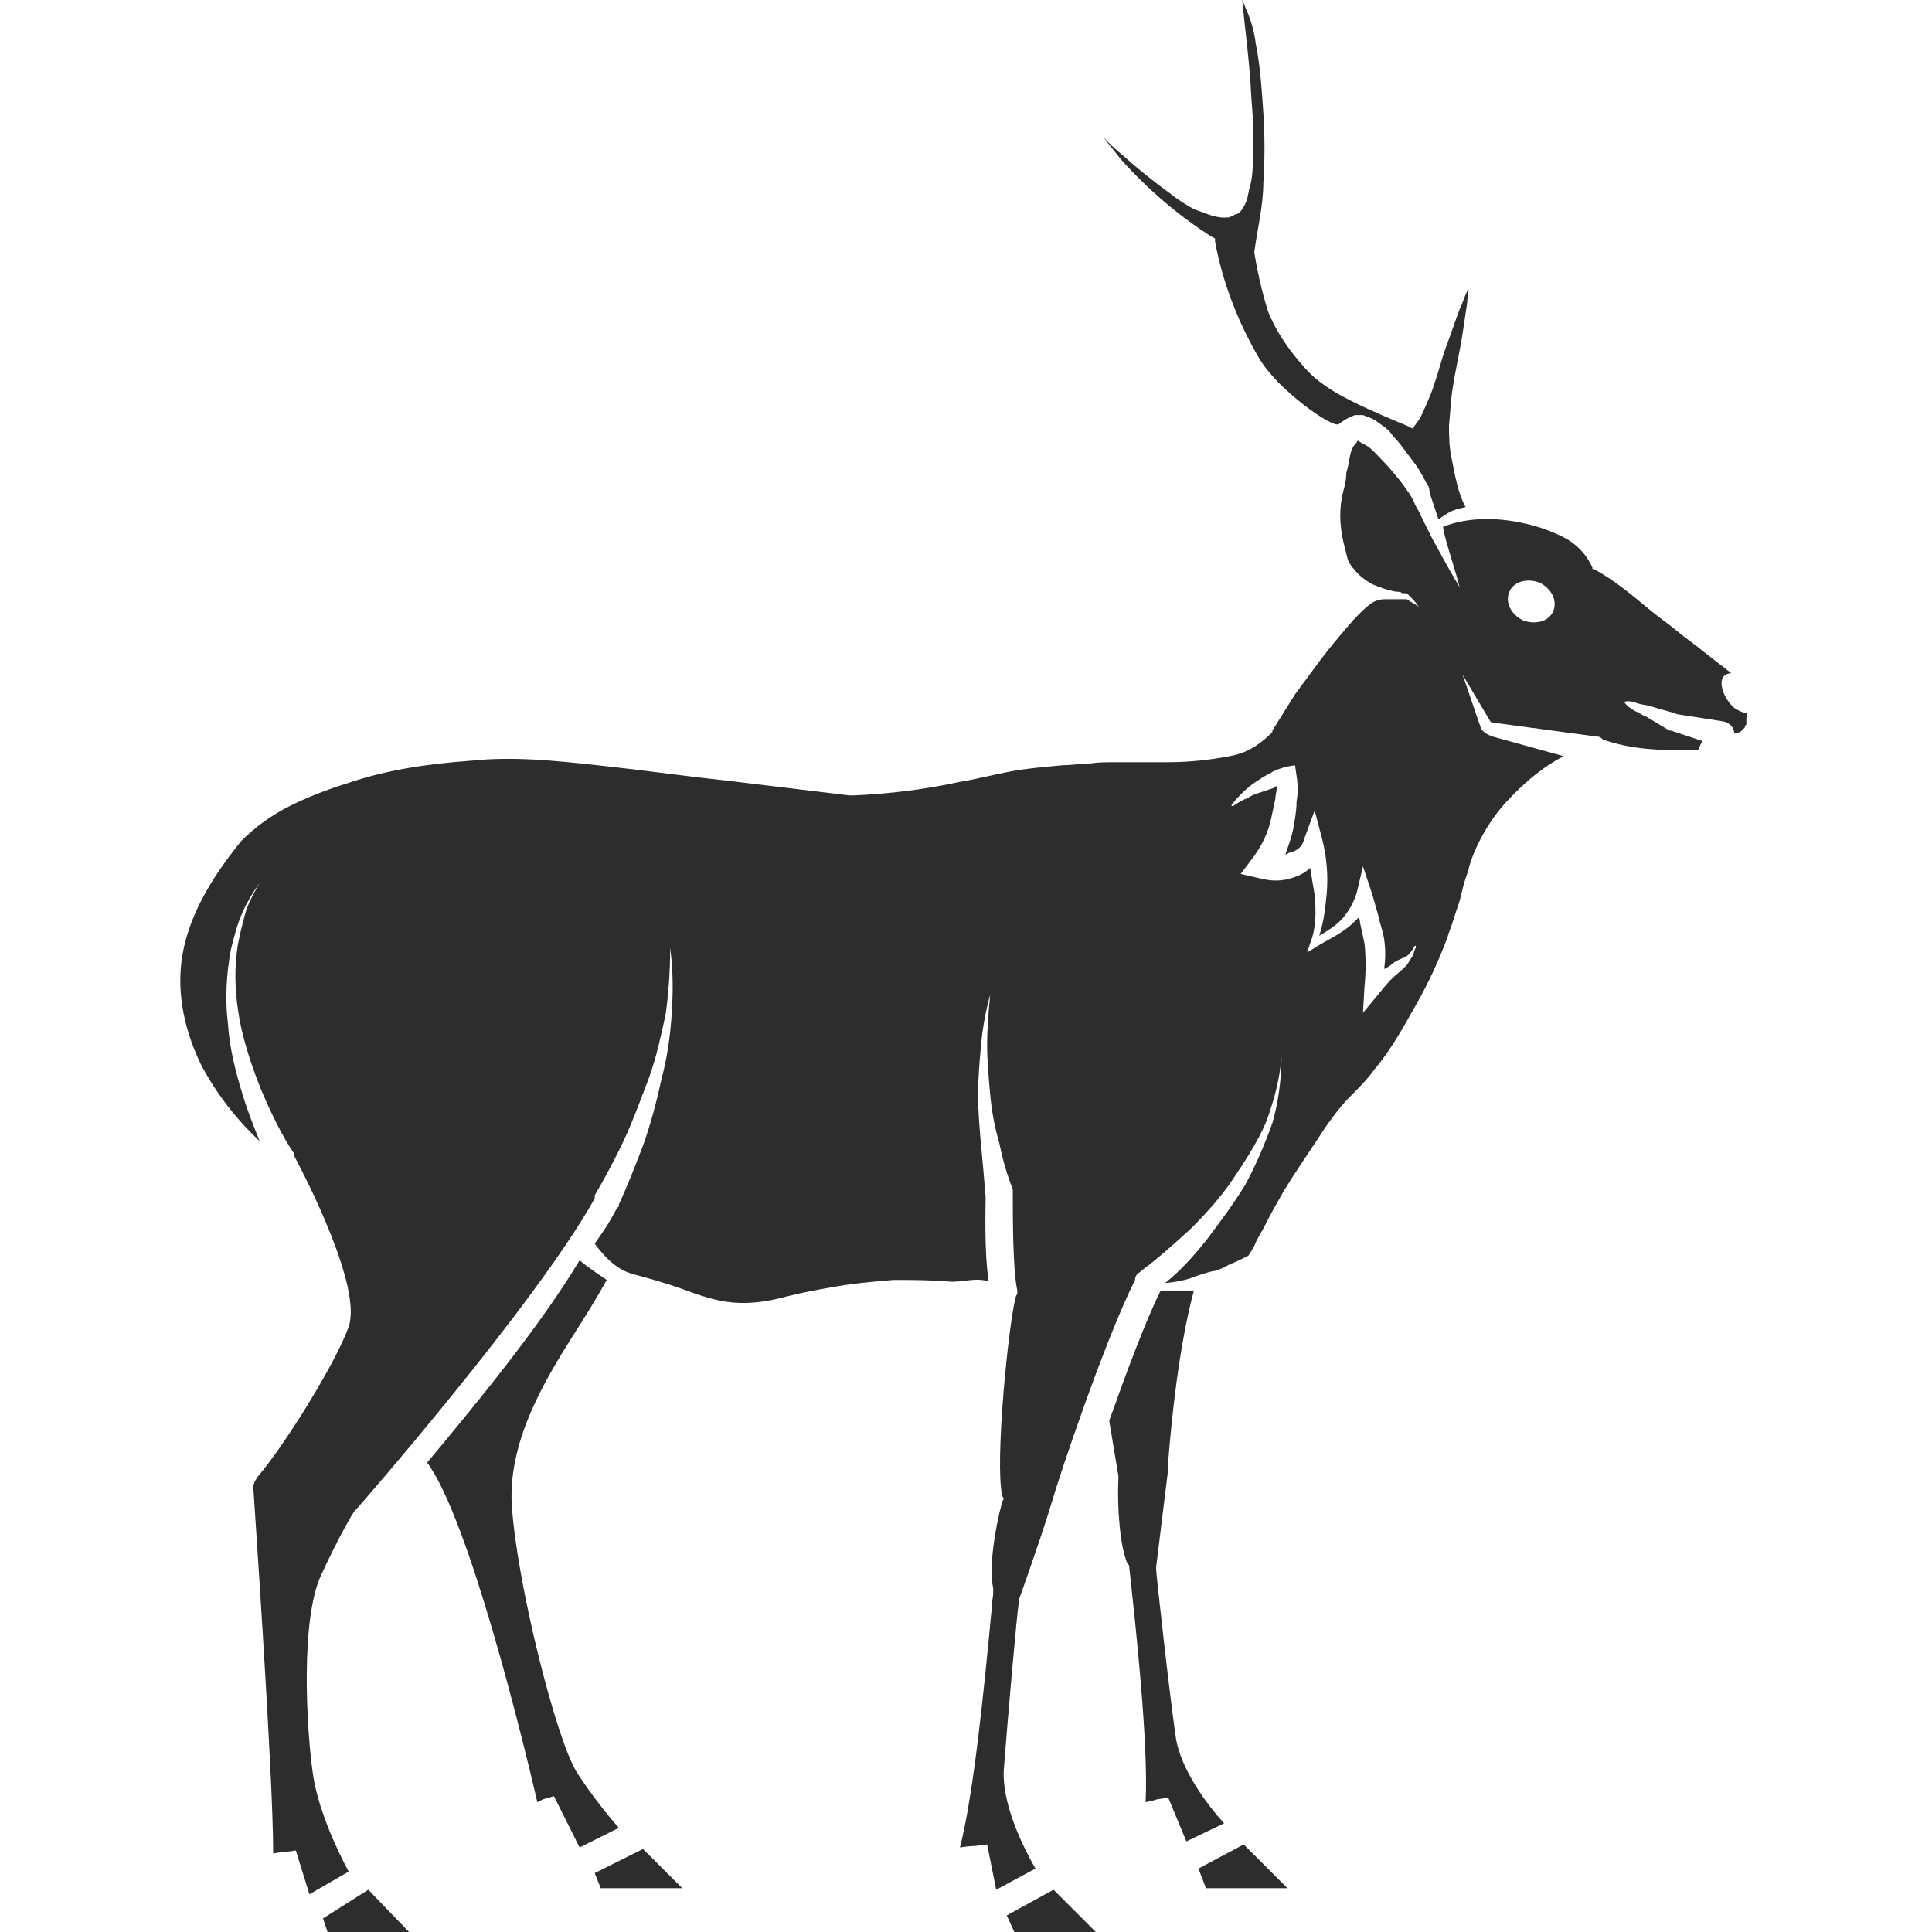 <?xml version="1.0" encoding="utf-8"?>
<!-- Generator: Adobe Illustrator 23.0.0, SVG Export Plug-In . SVG Version: 6.00 Build 0)  -->
<svg version="1.1" id="Layer_1" xmlns="http://www.w3.org/2000/svg" xmlns:xlink="http://www.w3.org/1999/xlink" x="0px" y="0px"
	 viewBox="0 0 128 128" style="enable-background:new 0 0 128 128;" xml:space="preserve">
<style type="text/css">
	.st0{fill:#2D2D2D;}
</style>
<g>
	<polygon class="st0" points="21.7,128 27.1,128 24.4,125.2 21.4,127.1 	"/>
	<polygon class="st0" points="39.8,125.1 45.2,125.1 42.6,122.5 39.4,124.1 	"/>
	<path class="st0" d="M67.2,128h5.4l-2.8-2.8c0,0,0,0,0,0l-3.1,1.7L67.2,128z"/>
	<path class="st0" d="M89.5,27.6c0.1,0,0.2-0.1,0.3-0.1c0.1,0,0.2,0,0.3,0c0.2,0,0.3,0,0.4,0.1c0.5,0.1,0.8,0.4,1.1,0.6
		c0.3,0.2,0.5,0.4,0.7,0.7c0.5,0.5,0.8,1,1.2,1.5c0.4,0.5,0.7,1,1,1.6c0.1,0.1,0.2,0.3,0.2,0.5l0.1,0.4c0.1,0.3,0.2,0.6,0.3,0.9
		l0.2,0.6c0.8-0.5,0.8-0.6,1.8-0.8c-0.5-0.9-0.7-2.1-0.9-3.1C96,29.6,96,28.9,96,28.2c0.1-1,0.1-1.5,0.2-2.2
		c0.2-1.4,0.5-2.6,0.7-3.9l0.3-2c0-0.3,0.1-0.7,0.1-1c0,0.1-0.1,0.2-0.1,0.2c-0.2,0.4-0.3,0.8-0.5,1.2c-0.3,0.8-0.6,1.7-0.9,2.5
		c-0.3,0.8-0.5,1.7-0.8,2.5c-0.1,0.4-0.3,0.8-0.5,1.3c-0.2,0.4-0.3,0.8-0.7,1.3l-0.2,0.3l-0.4-0.2c-1.2-0.5-2.4-1-3.6-1.6
		c-1.2-0.6-2.4-1.3-3.3-2.4c-0.9-1-1.8-2.3-2.3-3.6c-0.4-1.3-0.7-2.6-0.9-3.9l0,0l0,0c0.2-1.5,0.6-3.1,0.6-4.6
		c0.1-1.5,0.1-3.1,0-4.6c-0.1-1.5-0.2-3.1-0.5-4.6c-0.1-0.8-0.3-1.5-0.6-2.2c-0.1-0.2-0.2-0.5-0.3-0.7c0.2,2.1,0.5,4.2,0.6,6.4
		c0.1,1.3,0.2,2.6,0.1,4c0,0.7,0,1.3-0.2,2c-0.1,0.3-0.1,0.7-0.3,1.1c-0.1,0.2-0.2,0.4-0.4,0.6c-0.1,0-0.1,0.1-0.2,0.1
		c-0.1,0-0.1,0-0.2,0.1c-0.1,0-0.2,0.1-0.3,0.1c-0.9,0.1-1.5-0.3-2.2-0.5c-0.6-0.3-1.2-0.7-1.7-1.1c-1.1-0.8-2.1-1.6-3.1-2.5
		c-0.5-0.4-0.9-0.8-1.3-1.2c0.4,0.5,0.8,1,1.2,1.5c1.8,2,3.8,3.7,6,5.1l0.2,0.1l0,0.2c0.5,2.7,1.5,5.3,2.9,7.7
		c1.2,2.1,4.9,4.7,5.3,4.4C89.1,27.8,89.3,27.7,89.5,27.6z"/>
	<path class="st0" d="M28.3,96.9c2.8,3.8,6.4,18.6,7.3,22.5c0.2-0.1,0.4-0.2,0.4-0.2l0.7-0.2l1.7,3.4l2.6-1.3
		c-0.8-0.9-1.9-2.3-2.8-3.7c-1.4-2.3-4-12.7-4.3-17.8c-0.2-4.4,2.4-8.5,4.5-11.8c0.7-1.1,1.3-2.1,1.8-3c-0.6-0.4-1.2-0.8-1.8-1.3
		C35.7,88,31.3,93.3,28.3,96.9z"/>
	<path class="st0" d="M76.9,85.5c-1,2-2.3,5.5-3.4,8.6c0,0,0,0.1,0,0.1l0.6,3.6l0,0.1c-0.1,1.9,0.1,4.6,0.6,5.7l0.1,0.1l0.1,0.9
		c0.3,2.8,1.2,10.9,1,14.8c0.5-0.1,0.8-0.2,0.8-0.2l0.7-0.1l1.2,2.9l2.5-1.2c-1.1-1.2-2.9-3.6-3.2-5.7c-0.4-2.7-1.3-10.8-1.3-11.1
		l0-0.1l0-0.1c0,0,0.5-4.1,0.8-6.5l0-0.5c0.2-2.6,0.7-7.6,1.7-11.3C78.3,85.5,77.6,85.5,76.9,85.5z"/>
	<path class="st0" d="M79.4,123.8l0.5,1.3h5.4l-2.8-2.8c0,0-0.1-0.1-0.1-0.1L79.4,123.8C79.4,123.8,79.4,123.8,79.4,123.8z"/>
	<path class="st0" d="M114.9,46.9c-0.6-0.5-1.1-1.6-0.7-2.1c0.1-0.1,0.3-0.2,0.5-0.2c0,0,0,0,0,0l-1.8-1.4c-0.6-0.5-1.2-0.9-1.8-1.4
		c-0.6-0.5-1.2-0.9-1.8-1.4c-1.2-1-2.4-2-3.7-2.7l-0.1,0l0-0.1c-0.4-0.9-1.1-1.6-1.9-2c-0.8-0.4-1.6-0.7-2.5-0.9
		c-1.7-0.4-3.7-0.5-5.5,0.2l0.1,0.5c0.3,1.2,0.7,2.3,1,3.5c-0.6-1-1.2-2.1-1.8-3.2l-0.8-1.6c-0.1-0.3-0.3-0.5-0.4-0.8l-0.2-0.4
		c-0.1-0.1-0.1-0.2-0.2-0.3c-0.6-0.9-1.4-1.8-2.2-2.6c-0.2-0.2-0.4-0.4-0.6-0.5c-0.2-0.1-0.4-0.2-0.5-0.3c0,0-0.1,0-0.1,0.1
		c-0.1,0.1-0.2,0.2-0.3,0.4c-0.2,0.4-0.2,1-0.4,1.6C89.2,32,89,32.4,88.9,33c-0.2,1-0.1,2.2,0.2,3.3c0,0.1,0.1,0.3,0.1,0.4l0.1,0.4
		c0.1,0.2,0.2,0.4,0.4,0.6c0.3,0.4,0.7,0.7,1.2,1c0.5,0.2,1,0.4,1.6,0.5c0.1,0,0.3,0,0.4,0.1l0.2,0c0,0,0.2,0,0.2,0.1
		c0,0,0.1,0.1,0.1,0.1c0.2,0.2,0.4,0.4,0.6,0.7c-0.3-0.2-0.5-0.3-0.8-0.5l-0.1,0c0,0,0,0,0,0l-0.2,0c-0.2,0-0.3,0-0.5,0
		c-0.2,0-0.4,0-0.6,0c-0.4,0-0.7,0.1-1,0.3c-0.5,0.4-1,0.9-1.5,1.5c-0.6,0.7-1.2,1.4-1.8,2.2c-0.6,0.8-1.1,1.5-1.7,2.3
		c-0.5,0.8-1,1.6-1.5,2.4l0,0l0,0.1c-0.5,0.5-1,0.9-1.6,1.2c-0.6,0.3-1.2,0.4-1.8,0.5c-1.2,0.2-2.4,0.3-3.6,0.3l-3.5,0
		c-0.6,0-1.1,0-1.7,0.1c-0.6,0-1.2,0.1-1.7,0.1c-1.1,0.1-2.3,0.2-3.4,0.4c-1.1,0.2-2.2,0.5-3.4,0.7c-2.3,0.5-4.7,0.8-7.1,0.9l-0.1,0
		l-0.1,0l-8.3-1c-2.8-0.3-5.6-0.7-8.4-1c-2.8-0.3-5.6-0.6-8.4-0.3c-2.8,0.2-5.6,0.6-8.2,1.5c-1.3,0.4-2.6,0.9-3.8,1.5
		c-1.2,0.6-2.3,1.4-3.2,2.3c-1.7,2.1-3.2,4.4-3.8,7c-0.6,2.6-0.1,5.3,1.1,7.8c1,1.9,2.3,3.6,3.9,5.1c-0.4-1-0.8-2-1.1-3
		c-0.5-1.6-0.9-3.2-1-4.8c-0.2-1.6-0.1-3.3,0.2-4.9c0.2-0.8,0.4-1.6,0.7-2.3c0.3-0.7,0.7-1.4,1.2-2.1c-0.4,0.7-0.8,1.4-1,2.2
		c-0.2,0.8-0.4,1.5-0.5,2.3c-0.2,1.6-0.1,3.1,0.2,4.7c0.3,1.5,0.8,3,1.4,4.5c0.6,1.4,1.3,2.9,2.1,4.1l0,0c0.1,0.1,0.1,0.2,0.1,0.3
		c0.8,1.5,4.5,8.7,3.6,11.3c-0.8,2.3-4.2,7.8-6,9.9c-0.2,0.3-0.4,0.6-0.3,1c0,0.2,1.3,18.7,1.3,24c0.5-0.1,0.8-0.1,0.8-0.1l0.7-0.1
		l0.9,2.9l2.6-1.5c-0.7-1.3-2.1-4.2-2.4-6.7c-0.4-2.9-0.8-10.1,0.6-13c1.2-2.6,2.1-4.1,2.2-4.2l0.1-0.1c0.1-0.1,11.9-13.6,15.8-20.6
		c0,0,0-0.1,0-0.1c0,0,0,0,0-0.1l0,0c0.7-1.2,1.4-2.5,2-3.8c0.6-1.3,1.1-2.7,1.6-4c0.5-1.4,0.8-2.8,1.1-4.2c0.2-1.4,0.3-2.9,0.3-4.4
		c0.2,1.5,0.2,2.9,0.1,4.4c-0.1,1.5-0.3,2.9-0.7,4.4c-0.3,1.4-0.7,2.9-1.2,4.3c-0.5,1.3-1,2.6-1.6,3.9c0,0.1,0,0.2-0.1,0.2
		c-0.6,1.1-0.6,1.1-1.5,2.4c0.6,0.8,1.4,1.7,2.5,2c1.1,0.3,2.2,0.6,3.3,1c1.1,0.4,2.2,0.8,3.4,0.9c1.2,0.1,2.4-0.1,3.5-0.4
		c1.2-0.3,2.3-0.5,3.5-0.7c1.2-0.2,2.4-0.3,3.6-0.4c1.2,0,2.4,0,3.6,0.1c0.9,0.1,1.8-0.3,2.7,0c-0.3-2-0.2-4.9-0.2-5.6
		C65.2,78,65.1,77,65,75.9c-0.1-1.1-0.2-2.2-0.2-3.4c0-1.1,0.1-2.2,0.2-3.3c0.1-1.1,0.3-2.2,0.6-3.3c-0.1,1.1-0.2,2.2-0.2,3.3
		c0,1.1,0.1,2.2,0.2,3.3c0.1,1.1,0.3,2.2,0.6,3.2c0.2,1,0.5,2.1,0.9,3.1l0,0c0,0,0,0.1,0,0.1c0,0,0,0,0,0c0,0.1,0,0.2,0,0.3
		c0,1.4,0,5,0.3,6.3l0,0.2l-0.1,0.2c-0.5,1.9-1.4,11-0.9,13.2l0.1,0.2l-0.1,0.2c-0.5,1.8-0.9,4.5-0.6,5.7l0,0.2l0,0.2
		c0,0.2-0.1,0.5-0.1,1c-0.5,5.3-1.2,12.3-2.1,15.8c0.6-0.1,1-0.1,1-0.1l0.8-0.1l0.6,3l2.6-1.4c-0.8-1.4-2.2-4.2-2.1-6.5
		c0.2-2.7,0.9-10.8,1-11.1l0-0.2c0,0,1.4-3.9,2.1-6.2c0.6-2.1,3.6-11,5.6-15c0-0.2,0.1-0.4,0.3-0.5c0,0,0,0,0.1-0.1l0,0
		c1.1-0.8,2.2-1.8,3.3-2.8c1-1,2-2.1,2.8-3.3c0.8-1.2,1.6-2.4,2.2-3.8c0.5-1.4,0.9-2.8,1-4.3c0,1.5-0.2,3-0.6,4.4
		c-0.5,1.4-1.1,2.8-1.8,4.1c-0.8,1.3-1.7,2.5-2.6,3.7c-0.9,1.1-1.6,1.9-2.7,2.8c0.1,0,1.2-0.1,1.9-0.4c0,0,1.1-0.4,1.4-0.4
		c0.3-0.1,0.6-0.2,0.9-0.4c0.5-0.2,0.9-0.4,1.3-0.6c0.2-0.3,0.4-0.6,0.5-0.9c0.2-0.4,0.4-0.7,0.6-1.1c0.4-0.8,0.8-1.5,1.2-2.2
		c0.9-1.5,1.9-2.9,2.8-4.3c0.5-0.7,1-1.4,1.6-2c0.6-0.6,1.2-1.2,1.7-1.9c1.1-1.3,1.9-2.8,2.7-4.2c0.8-1.4,1.5-2.9,2.1-4.5
		c0.1-0.4,0.3-0.8,0.4-1.2l0.4-1.2c0.1-0.4,0.2-0.8,0.3-1.2l0.2-0.6c0.1-0.2,0.1-0.4,0.2-0.7c0.3-0.9,0.7-1.7,1.2-2.5
		c0.5-0.8,1.1-1.5,1.7-2.1c1-1,2.1-1.9,3.3-2.5l-4.7-1.3l0,0c-0.3-0.1-0.7-0.3-0.8-0.6l0,0l0,0l-1.2-3.5l1.9,3.2l0-0.1
		c0.1,0.1,0.2,0.1,0.3,0.1l0,0l6.7,0.9c0.2,0,0.3,0.1,0.4,0.2c2,0.7,4,0.7,5.3,0.7c0.4,0,0.7,0,1,0c0.1-0.2,0.2-0.5,0.3-0.6
		c0,0,0,0,0,0l-2.1-0.7l-0.1,0l0,0c-0.5-0.3-1-0.6-1.5-0.9c-0.3-0.1-0.5-0.3-0.8-0.4c-0.3-0.2-0.5-0.3-0.7-0.6
		c0.3-0.1,0.6,0,0.9,0.1c0.3,0.1,0.6,0.1,0.9,0.2c0.6,0.2,1.1,0.3,1.7,0.5l-0.1,0l3.2,0.5c0.4,0.1,0.7,0.4,0.7,0.8
		c0.1,0,0.3-0.1,0.4-0.1c0.1-0.1,0.2-0.2,0.3-0.3c0-0.1,0-0.1,0.1-0.2l0-0.2c0-0.2,0-0.4,0.1-0.6C115.6,47.3,115.2,47.1,114.9,46.9z
		 M93.6,63.3c-0.1,0.2-0.2,0.3-0.3,0.5c-0.2,0.3-0.5,0.5-0.7,0.7c-0.5,0.4-0.9,0.9-1.3,1.4l-1,1.2l0.1-1.7c0.1-1,0.1-2,0-2.9
		c-0.1-0.5-0.2-0.9-0.3-1.4c0-0.1,0-0.2-0.1-0.3c-0.3,0.3-0.6,0.6-0.9,0.8c-0.7,0.5-1.4,0.8-2,1.2l-0.5,0.3l0.2-0.6
		c0.4-1,0.4-2.1,0.3-3.2c-0.1-0.6-0.2-1.2-0.3-1.8c-0.3,0.3-0.7,0.5-1,0.6c-0.8,0.3-1.5,0.3-2.3,0.1l-1.3-0.3l0.9-1.2
		c0.5-0.7,0.9-1.5,1.1-2.4c0.1-0.5,0.2-0.9,0.3-1.4c0-0.3,0.1-0.5,0.1-0.8c-0.1,0-0.2,0-0.2,0.1c-0.3,0.1-0.6,0.2-0.9,0.3
		c-0.3,0.1-0.6,0.2-0.9,0.4c-0.3,0.1-0.6,0.3-0.9,0.5l0,0c0,0-0.1,0-0.1,0c0,0,0-0.1,0-0.1c0.5-0.6,1-1.1,1.6-1.5
		c0.3-0.2,0.6-0.4,1-0.6c0.3-0.2,0.7-0.3,1-0.4l0.6-0.1l0.1,0.7c0.1,0.6,0.1,1.2,0,1.7c0,0.6-0.1,1.1-0.2,1.7
		c-0.1,0.6-0.3,1.1-0.5,1.7c0,0,0,0.1-0.1,0.1c0.1,0,0.2,0,0.3-0.1c0.5-0.1,0.9-0.4,1-0.9l0.7-1.9l0.5,1.9c0.3,1.2,0.4,2.4,0.3,3.6
		c-0.1,1-0.2,1.9-0.5,2.8c0.5-0.3,1-0.6,1.4-1c0.5-0.5,0.9-1.2,1.1-1.9l0.4-1.7l0.6,1.8l0.4,1.4c0.1,0.5,0.3,1,0.4,1.6
		c0.1,0.7,0.1,1.3,0,2c0.2-0.1,0.4-0.2,0.6-0.4c0.3-0.2,0.6-0.3,0.8-0.4c0.2-0.1,0.4-0.3,0.6-0.7l0,0c0,0,0.1-0.1,0.1,0
		c0,0,0,0,0,0.1C93.7,62.9,93.7,63.1,93.6,63.3z M102.9,40.5c-0.3,0.7-1.2,0.9-2,0.6c-0.8-0.4-1.2-1.2-0.9-1.9
		c0.3-0.7,1.2-0.9,2-0.6C102.8,39,103.2,39.8,102.9,40.5z"/>
</g>
</svg>
